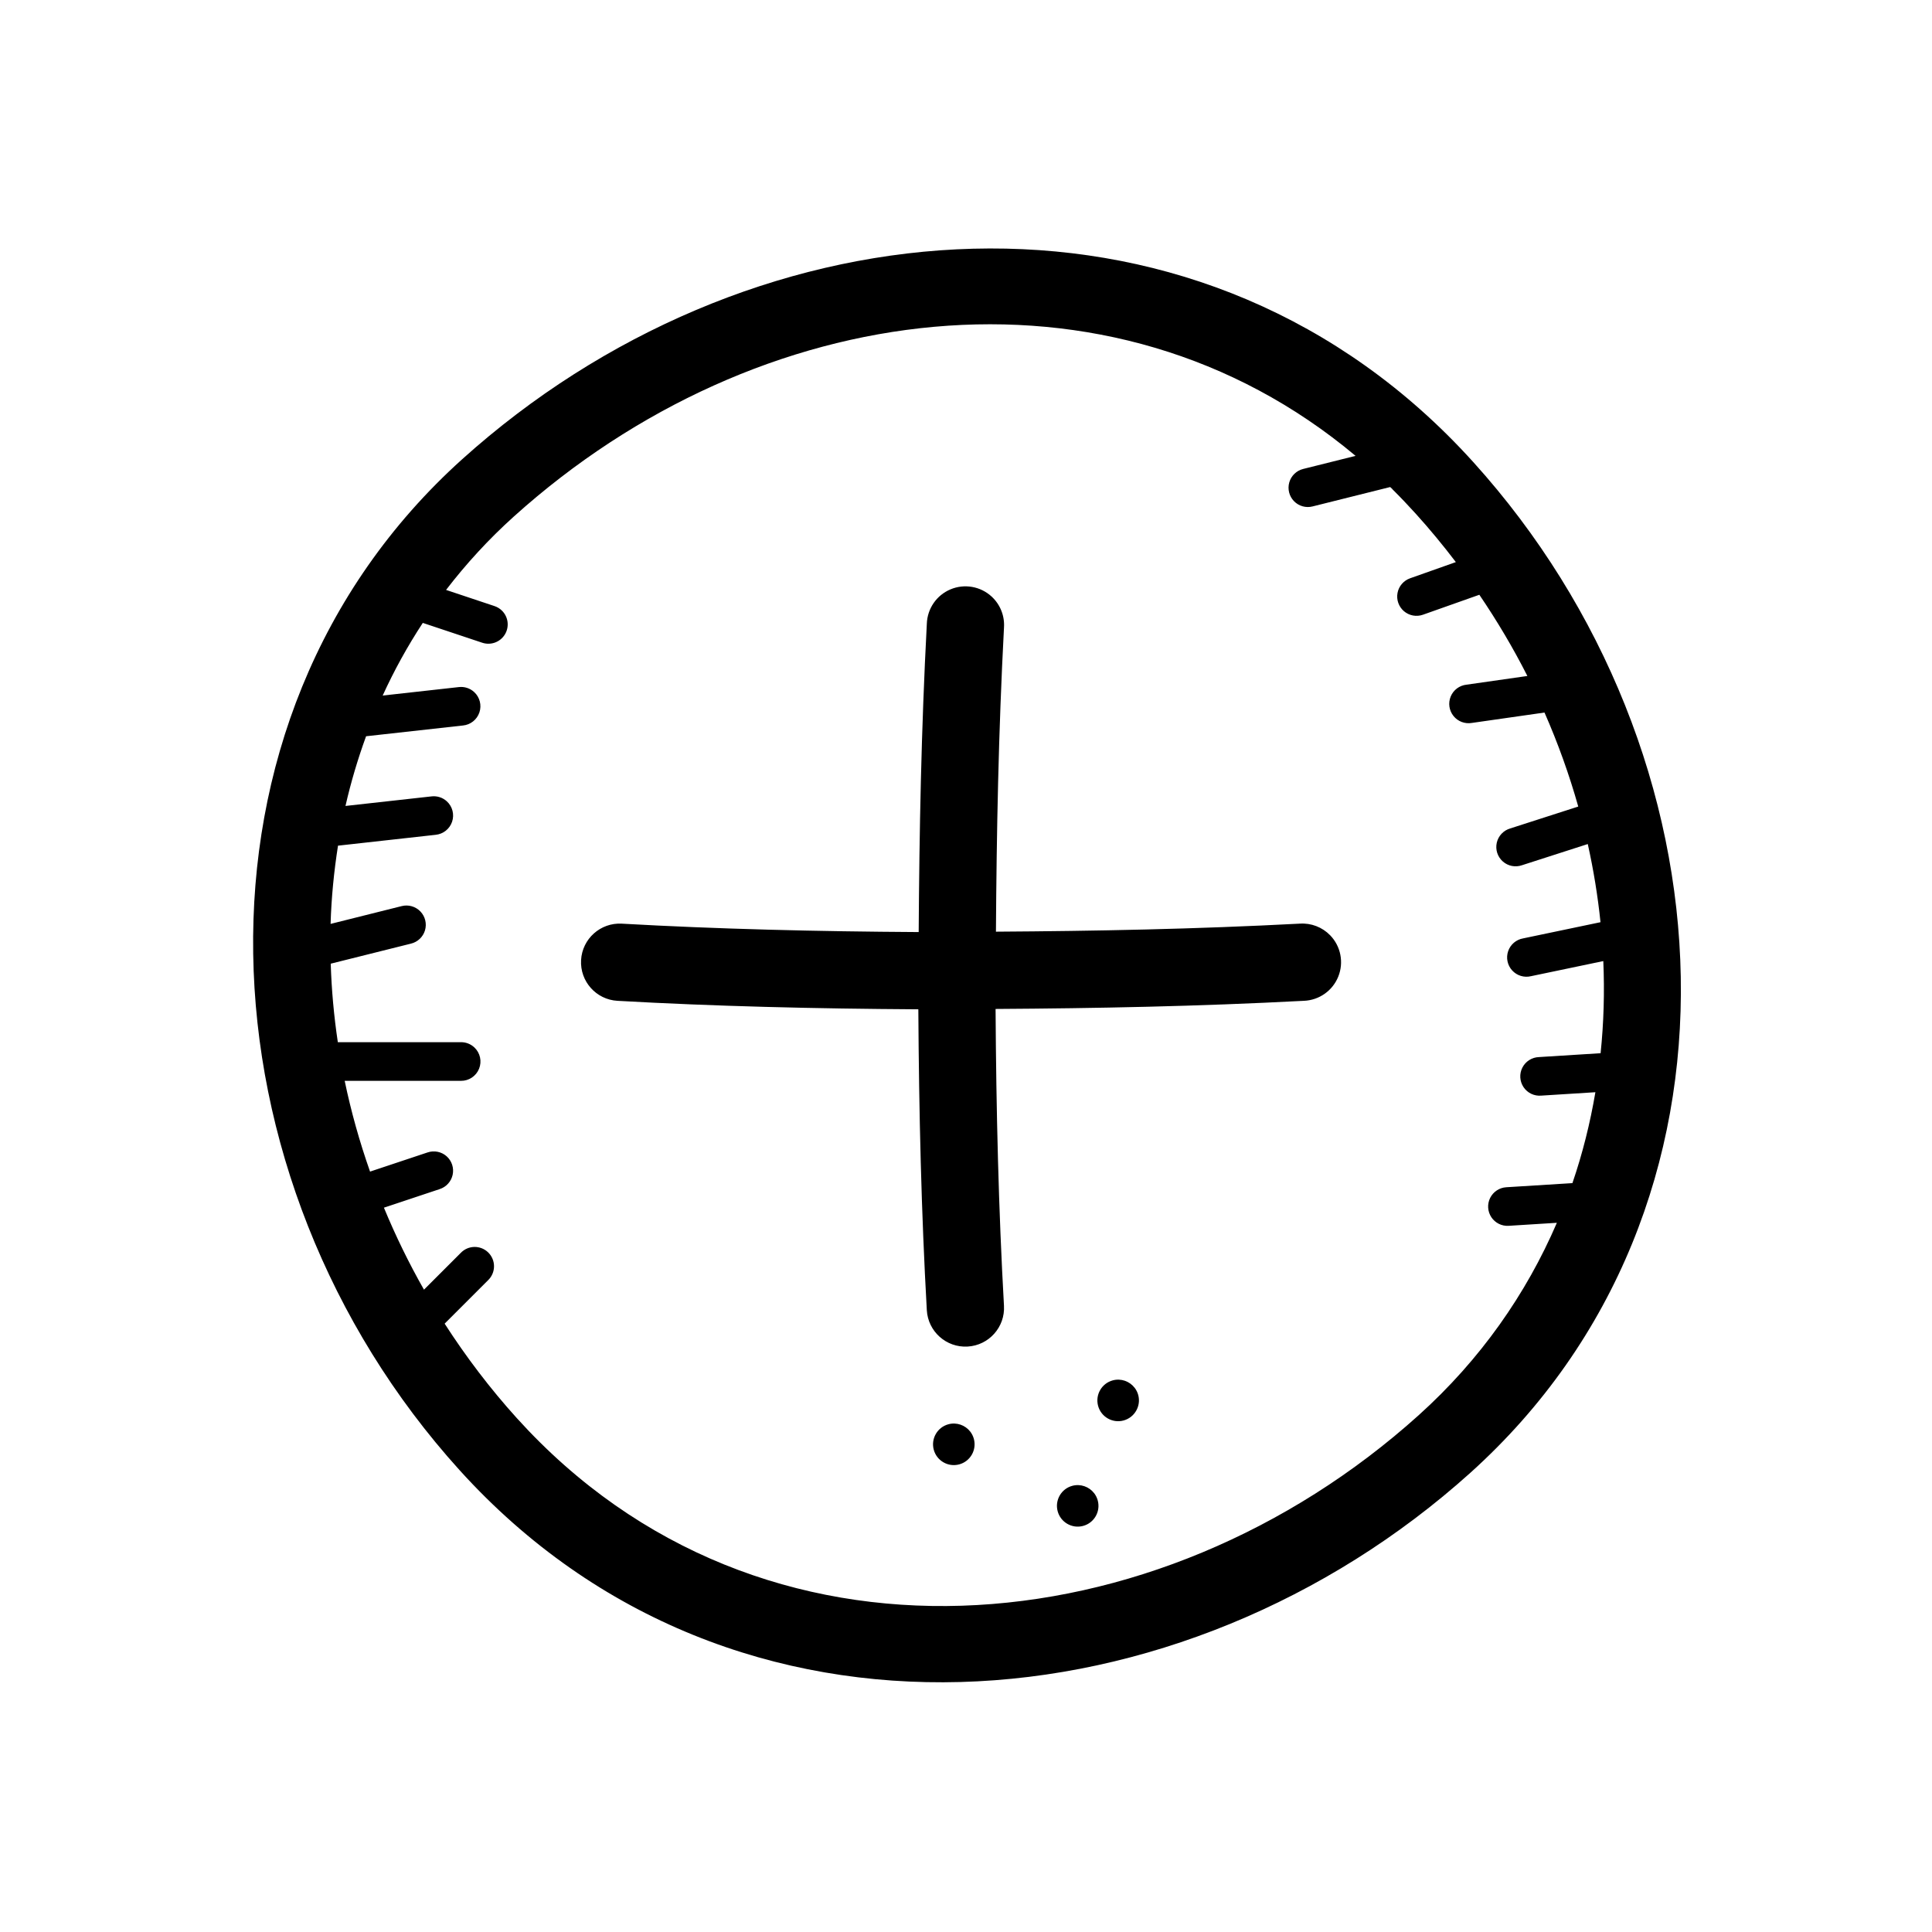 <svg xmlns="http://www.w3.org/2000/svg" xmlns:xlink="http://www.w3.org/1999/xlink" viewBox="0,0,256,256" width="50px" height="50px" fill-rule="nonzero"><g fill="#000000" fill-rule="nonzero" stroke="none" stroke-width="1" stroke-linecap="butt" stroke-linejoin="miter" stroke-miterlimit="10" stroke-dasharray="" stroke-dashoffset="0" font-family="none" font-weight="none" font-size="none" text-anchor="none" style="mix-blend-mode: normal"><g transform="translate(128.043,-53.021) rotate(45) scale(2.56,2.56)"><path d="M48.135,12.957c-20.108,0.099 -34.104,17.376 -35.133,36.938c-1.064,20.223 16.626,36.09 36.896,37.104c21.176,1.059 36.049,-16.977 37.098,-36.893c1.078,-20.494 -16.646,-36.091 -36.896,-37.104c-0.661,-0.033 -1.316,-0.048 -1.965,-0.045zM48.148,16.957c0.577,-0.003 1.161,0.012 1.75,0.041c1.089,0.054 2.169,0.159 3.236,0.303l-1.082,2.268c-0.154,0.322 -0.125,0.703 0.077,0.997c0.202,0.295 0.546,0.459 0.902,0.432c0.356,-0.028 0.671,-0.243 0.825,-0.566l1.334,-2.795c1.613,0.308 3.194,0.712 4.73,1.215l-1.912,2.549c-0.228,0.285 -0.283,0.671 -0.143,1.008c0.14,0.337 0.452,0.571 0.815,0.611c0.363,0.04 0.718,-0.121 0.928,-0.42l2.277,-3.037c1.62,0.631 3.183,1.369 4.676,2.205l-1.689,3.293c-0.175,0.319 -0.162,0.708 0.032,1.015c0.195,0.307 0.541,0.485 0.904,0.463c0.363,-0.021 0.686,-0.238 0.843,-0.567l1.631,-3.18c1.161,0.738 2.271,1.537 3.326,2.395l-2.238,3.422c-0.211,0.299 -0.243,0.689 -0.082,1.017c0.161,0.329 0.488,0.543 0.854,0.559c0.365,0.016 0.711,-0.168 0.9,-0.481l2.092,-3.197c1.18,1.082 2.274,2.241 3.273,3.471l-2.115,2.398c-0.249,0.266 -0.333,0.646 -0.221,0.992c0.112,0.346 0.404,0.604 0.761,0.673c0.357,0.069 0.724,-0.061 0.957,-0.341l1.855,-2.104c0.938,1.322 1.774,2.712 2.486,4.168l-2.27,2.572c-0.237,0.268 -0.312,0.642 -0.199,0.981c0.114,0.339 0.4,0.591 0.75,0.662c0.35,0.071 0.712,-0.051 0.948,-0.319l1.654,-1.875c1.48,3.719 2.211,7.792 1.984,12.107c-0.952,18.084 -14.078,34.049 -32.902,33.107c-2.074,-0.104 -4.111,-0.386 -6.098,-0.816v-3.186c0.004,-0.27 -0.102,-0.531 -0.294,-0.722c-0.191,-0.191 -0.452,-0.296 -0.722,-0.292c-0.552,0.009 -0.992,0.462 -0.984,1.014v2.699c-1.53,-0.42 -3.021,-0.935 -4.467,-1.535l1.359,-2.717c0.165,-0.318 0.147,-0.7 -0.047,-1.002c-0.194,-0.301 -0.534,-0.476 -0.892,-0.457c-0.364,0.019 -0.689,0.236 -0.848,0.564l-1.4,2.799c-1.478,-0.708 -2.898,-1.507 -4.25,-2.393l4.252,-4.252c0.296,-0.288 0.385,-0.728 0.224,-1.108c-0.161,-0.38 -0.539,-0.622 -0.952,-0.609c-0.26,0.008 -0.506,0.116 -0.688,0.303l-4.502,4.502c-1.1,-0.814 -2.146,-1.686 -3.133,-2.613l2.201,-3.668c0.188,-0.305 0.199,-0.687 0.029,-1.002c-0.171,-0.315 -0.497,-0.515 -0.855,-0.523c-0.366,-0.009 -0.707,0.182 -0.891,0.498l-1.945,3.244c-0.934,-0.992 -1.796,-2.042 -2.592,-3.135l3.176,-3.971c0.25,-0.304 0.299,-0.728 0.123,-1.081c-0.175,-0.353 -0.542,-0.57 -0.936,-0.554c-0.294,0.012 -0.567,0.153 -0.748,0.385l-2.795,3.494c-0.669,-1.063 -1.267,-2.168 -1.797,-3.305l3.152,-3.939c0.25,-0.304 0.299,-0.728 0.123,-1.081c-0.175,-0.353 -0.542,-0.57 -0.936,-0.554c-0.294,0.012 -0.567,0.153 -0.748,0.385l-2.473,3.092c-0.499,-1.336 -0.897,-2.713 -1.191,-4.127l2.891,-1.445c0.421,-0.204 0.644,-0.671 0.539,-1.127c-0.106,-0.455 -0.513,-0.777 -0.98,-0.774c-0.157,0.001 -0.312,0.039 -0.451,0.111l-2.354,1.176c-0.221,-1.684 -0.298,-3.412 -0.205,-5.176c0.892,-16.947 12.086,-31.566 28.586,-33.018l-1.439,2.398c-0.184,0.307 -0.19,0.688 -0.016,1c0.174,0.312 0.501,0.508 0.858,0.514c0.357,0.006 0.691,-0.18 0.874,-0.487l2.131,-3.551c0.053,-0.001 0.105,-0.006 0.158,-0.006zM37.404,35.553c-0.782,0.033 -1.472,0.518 -1.768,1.242c-0.296,0.724 -0.142,1.554 0.393,2.125c3.683,4.093 7.339,7.889 10.986,11.582c-3.741,3.697 -7.469,7.25 -11.172,10.557c-0.824,0.736 -0.896,2 -0.16,2.824c0.736,0.824 2,0.896 2.824,0.16c3.755,-3.353 7.532,-6.956 11.322,-10.701c3.79,3.745 7.567,7.348 11.322,10.701c0.824,0.736 2.089,0.664 2.824,-0.16c0.736,-0.824 0.664,-2.089 -0.16,-2.824c-3.703,-3.307 -7.43,-6.86 -11.172,-10.557c3.647,-3.693 7.303,-7.489 10.986,-11.582c0.536,-0.579 0.682,-1.418 0.373,-2.144c-0.309,-0.726 -1.016,-1.202 -1.805,-1.216c-0.589,-0.01 -1.153,0.24 -1.541,0.684c-3.632,4.036 -7.235,7.777 -10.828,11.416c-3.593,-3.639 -7.196,-7.38 -10.828,-11.416c-0.399,-0.462 -0.987,-0.717 -1.598,-0.691zM71.59,59.277c-0.415,-0.052 -0.842,0.144 -1.064,0.529c-0.297,0.513 -0.12,1.172 0.393,1.469c0.514,0.297 1.172,0.121 1.469,-0.393c0.297,-0.514 0.121,-1.174 -0.393,-1.471c-0.128,-0.074 -0.266,-0.118 -0.404,-0.135zM73.969,64.617c-0.415,-0.052 -0.842,0.144 -1.064,0.529c-0.297,0.513 -0.12,1.17 0.393,1.467c0.514,0.297 1.172,0.121 1.469,-0.393c0.297,-0.513 0.121,-1.17 -0.393,-1.467c-0.128,-0.074 -0.266,-0.119 -0.404,-0.137zM67.182,66.898c-0.415,-0.052 -0.842,0.144 -1.064,0.529c-0.297,0.513 -0.12,1.173 0.393,1.469c0.514,0.297 1.172,0.121 1.469,-0.393c0.297,-0.512 0.121,-1.172 -0.393,-1.469c-0.128,-0.074 -0.266,-0.119 -0.404,-0.137z"></path></g></g></svg>